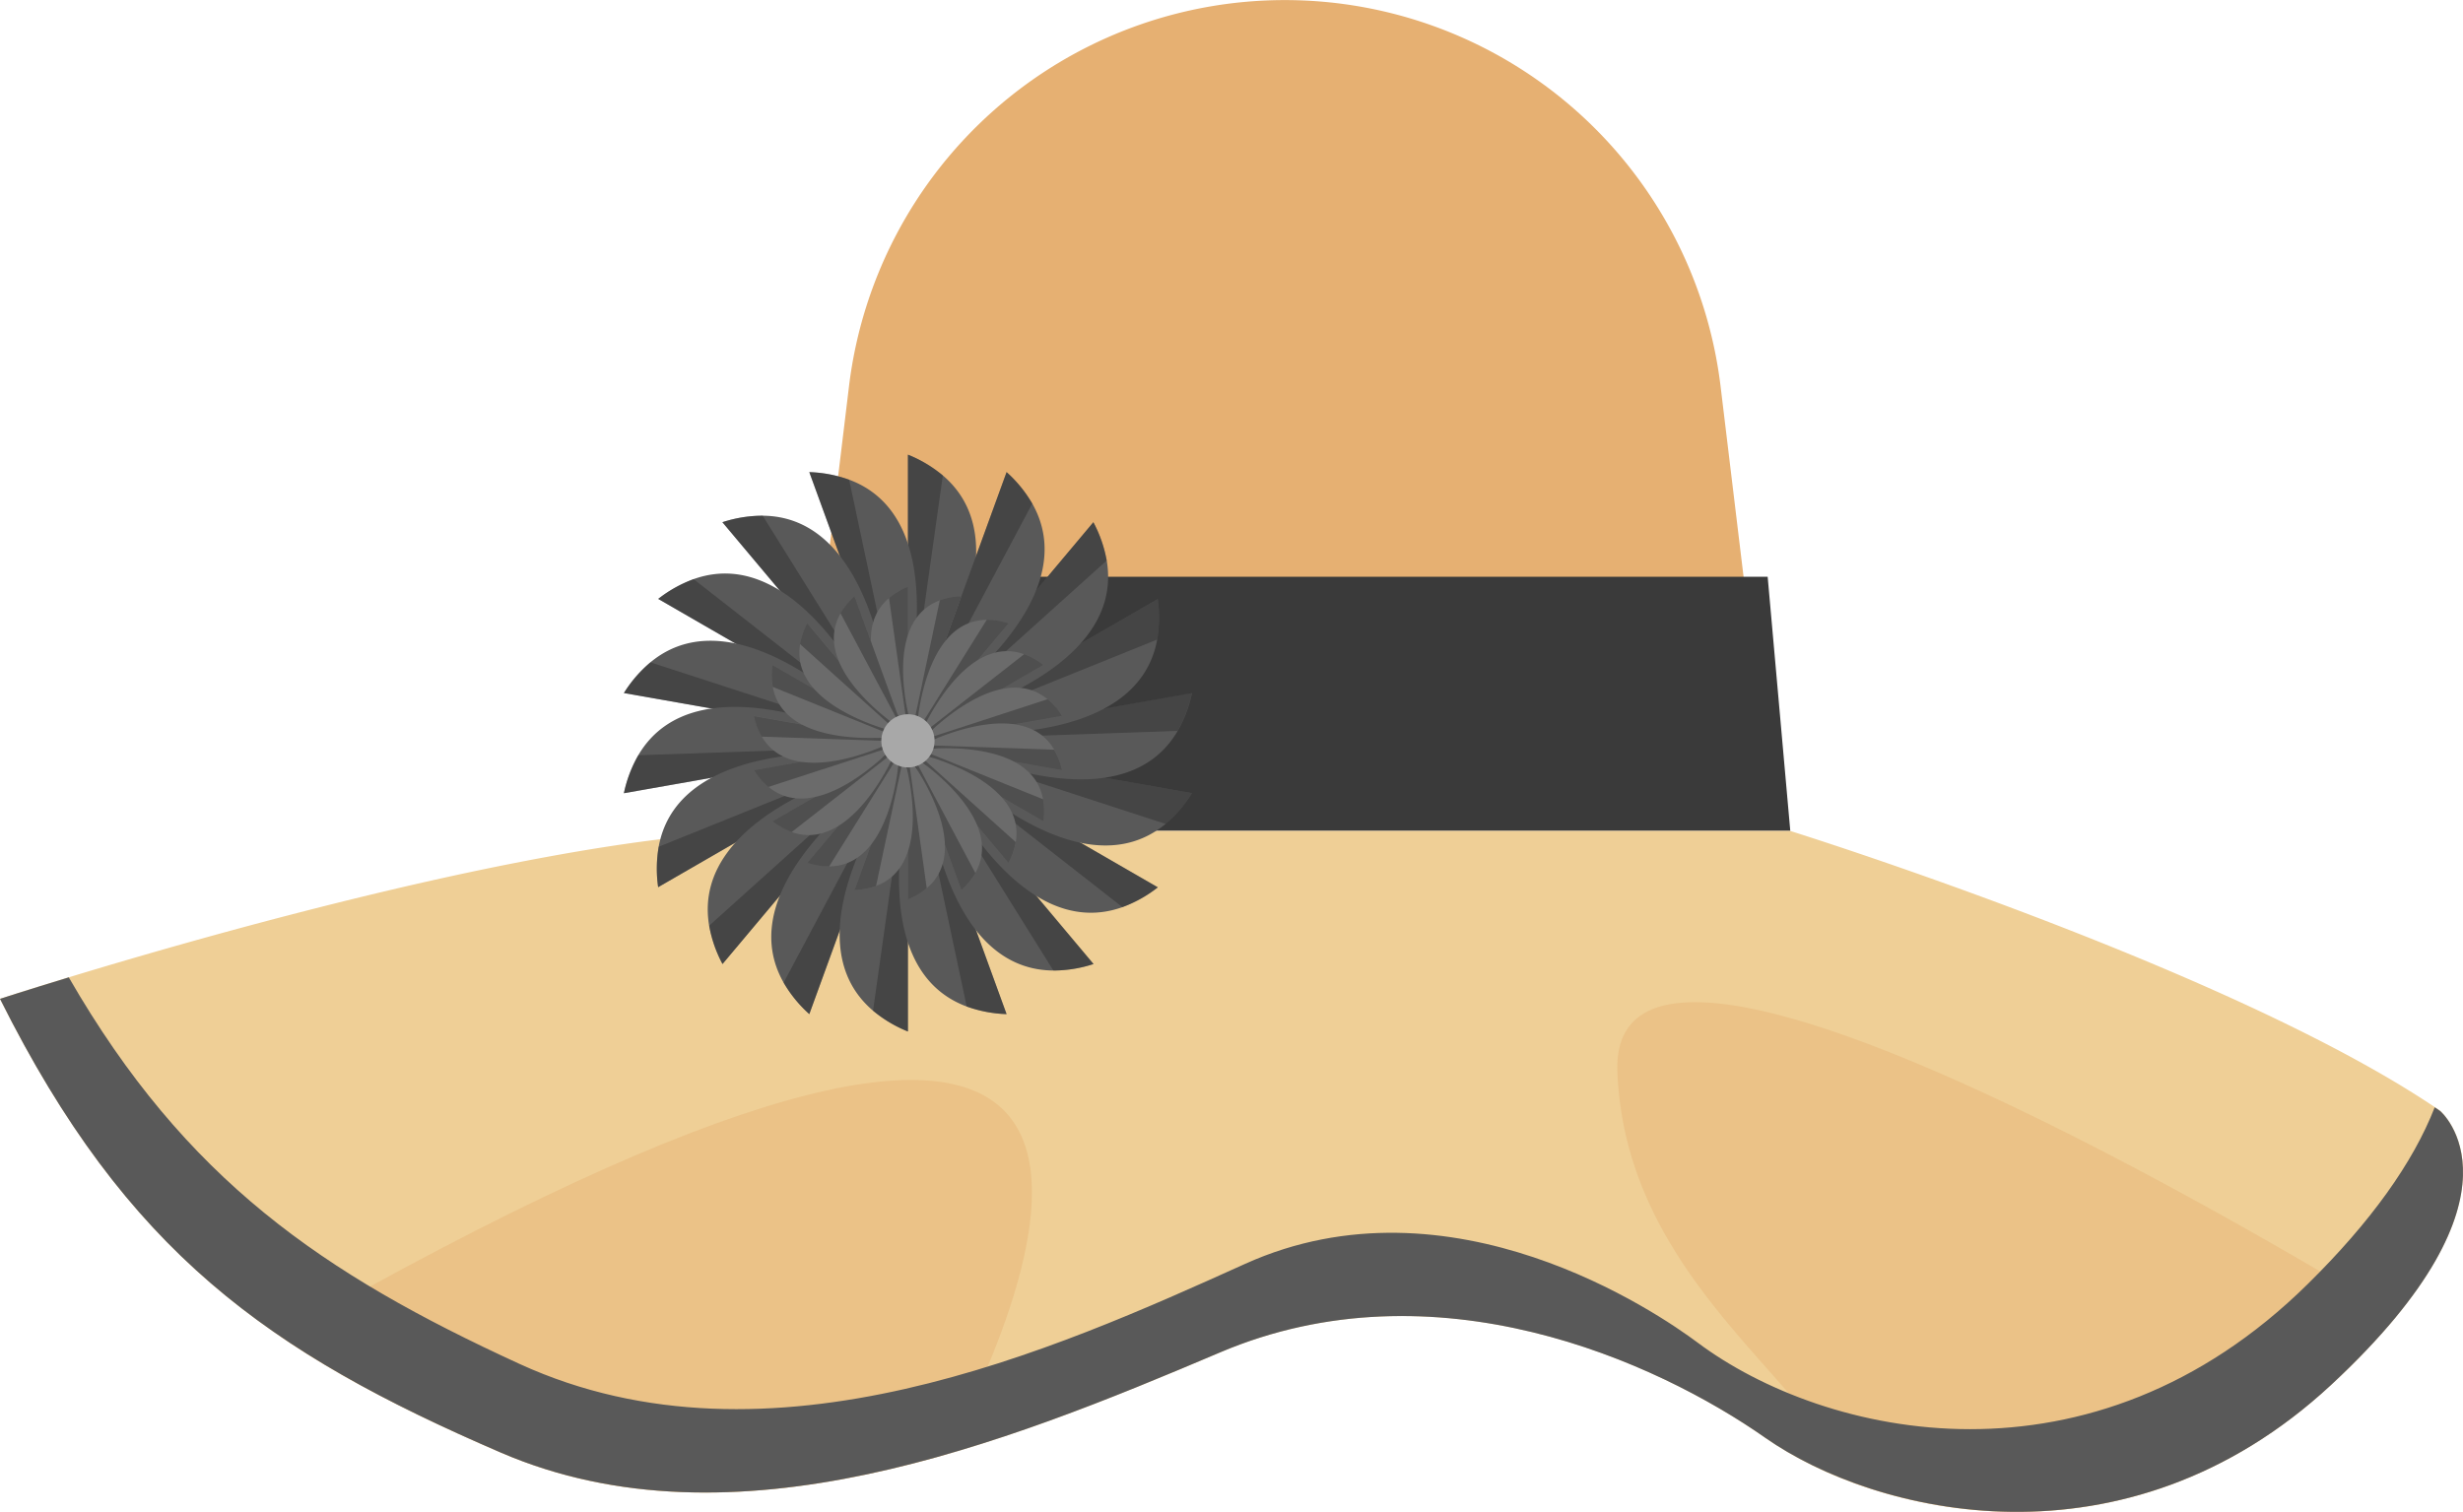 <svg id="_ÎÓÈ_1" data-name="—ÎÓÈ_1" xmlns="http://www.w3.org/2000/svg" viewBox="0 0 855.79 525.42"><defs><style>.cls-1,.cls-8{fill:#e6b072;}.cls-2{fill:#3a3a3a;}.cls-3{fill:#efcf96;}.cls-4{fill:#595959;}.cls-5{fill:#2d2d2d;opacity:0.44;}.cls-6{fill:#6b6b6b;}.cls-7{fill:#a8a8a8;}.cls-8{opacity:0.42;}</style></defs><title>hat_lady</title><path class="cls-1" d="M613.35,262.12H279.54L287,200.44l8-66.26a152.52,152.52,0,0,1,302.82,0l8,66.26Z"/><polygon class="cls-2" points="622.05 288.75 270.84 288.75 278.7 200.44 614.19 200.44 622.05 288.75"/><path class="cls-3" d="M832.55,457.57a246.49,246.49,0,0,1-22.61,23.69c-56.86,52.8-123.36,50.18-167.35,33.56a133.16,133.16,0,0,1-29.23-15.13c-37.9-26.62-114.69-61.43-189.44-29.69-29.31,12.44-61.65,25.84-95,35.43C277.22,520.27,223.09,526,174,504.8c-29.22-12.58-54.29-25.17-76.49-40.28C58.3,437.86,28.11,403.34,0,347.12c0,0,178.45-58.36,270.84-58.36H622S776.15,336.88,847.82,386C847.82,386,873.53,407.83,832.55,457.57Z"/><path class="cls-4" d="M315.73,249.45l-0.26.35V158a45,45,0,0,1,12.12,7.22C358,191.13,319.36,244.6,315.73,249.45Z"/><path class="cls-5" d="M327.59,165.25l-11.86,84.2-0.26.35V158A45,45,0,0,1,327.59,165.25Z"/><path class="cls-4" d="M312.71,249.89l-0.12.42-31.39-86.24a45,45,0,0,1,13.86,2.64C332.51,180.62,314.45,244.09,312.71,249.89Z"/><path class="cls-5" d="M295.05,166.72l17.66,83.18-0.12.42-31.39-86.24A45,45,0,0,1,295.05,166.72Z"/><path class="cls-4" d="M310,251.34c0,0.28,0,.44,0,0.44l-59-70.3A45,45,0,0,1,265,179.22C304.93,179.48,309.67,245.29,310,251.34Z"/><path class="cls-5" d="M265,179.22l45,72.12c0,0.28,0,.44,0,0.44l-59-70.3A45,45,0,0,1,265,179.22Z"/><path class="cls-4" d="M308,253.62l0.18,0.4-79.48-45.89A45,45,0,0,1,241,201.26C278.62,187.83,305.59,248.06,308,253.62Z"/><path class="cls-5" d="M241,201.26l67,52.37,0.18,0.4-79.48-45.89A45,45,0,0,1,241,201.26Z"/><path class="cls-4" d="M306.85,256.47l0.3,0.32-90.38-15.94A45,45,0,0,1,226,230.17C256.76,204.68,302.7,252.05,306.85,256.47Z"/><path class="cls-5" d="M226,230.17l80.86,26.3,0.3,0.32-90.38-15.94A45,45,0,0,1,226,230.17Z"/><path class="cls-4" d="M306.76,259.52l0.39,0.2-90.38,15.94a45,45,0,0,1,5-13.19C242,228,301.35,256.8,306.76,259.52Z"/><path class="cls-5" d="M221.78,262.47l85-2.94,0.39,0.2-90.38,15.94A45,45,0,0,1,221.78,262.47Z"/><path class="cls-4" d="M307.72,262.43l0.44,0-79.48,45.89a45,45,0,0,1,.19-14.1C236.06,255,301.7,261.71,307.72,262.43Z"/><path class="cls-5" d="M228.87,294.26l78.85-31.83,0.44,0-79.48,45.89A45,45,0,0,1,228.87,294.26Z"/><path class="cls-4" d="M309.61,264.83l0.43-.1-59,70.3a45,45,0,0,1-4.64-13.32C239.72,282.31,303.72,266.21,309.61,264.83Z"/><path class="cls-5" d="M246.41,321.7l63.21-56.88,0.43-.1-59,70.3A45,45,0,0,1,246.41,321.7Z"/><path class="cls-4" d="M312.22,266.43l0.37-.24-31.39,86.24a45,45,0,0,1-8.92-10.93C252.52,306.77,307.15,269.75,312.22,266.43Z"/><path class="cls-5" d="M272.28,341.5l39.94-75.07,0.37-.24-31.39,86.24A45,45,0,0,1,272.28,341.5Z"/><path class="cls-4" d="M315.21,267.05l0.26-.35v91.77a45,45,0,0,1-12.12-7.22C272.91,325.37,311.58,271.91,315.21,267.05Z"/><path class="cls-5" d="M303.35,351.25l11.86-84.2,0.26-.35v91.77A45,45,0,0,1,303.35,351.25Z"/><path class="cls-4" d="M318.24,266.61l0.12-.42,31.39,86.24a45,45,0,0,1-13.86-2.64C298.43,335.88,316.49,272.41,318.24,266.61Z"/><path class="cls-5" d="M335.89,349.79l-17.66-83.18,0.12-.42,31.39,86.24A45,45,0,0,1,335.89,349.79Z"/><path class="cls-4" d="M320.93,265.16c0-.28,0-0.44,0-0.44l59,70.3A45,45,0,0,1,366,337.28C326,337,321.27,271.21,320.93,265.16Z"/><path class="cls-5" d="M366,337.28l-45-72.12c0-.28,0-0.44,0-0.44l59,70.3A45,45,0,0,1,366,337.28Z"/><path class="cls-4" d="M323,262.88l-0.18-.4,79.48,45.89A45,45,0,0,1,390,315.25C352.32,328.67,325.35,268.44,323,262.88Z"/><path class="cls-5" d="M390,315.25l-67-52.37-0.18-.4,79.48,45.89A45,45,0,0,1,390,315.25Z"/><path class="cls-4" d="M324.09,260l-0.3-.32,90.38,15.94A45,45,0,0,1,405,286.33C374.18,311.82,328.24,264.45,324.09,260Z"/><path class="cls-5" d="M405,286.33L324.09,260l-0.3-.32,90.38,15.94A45,45,0,0,1,405,286.33Z"/><path class="cls-4" d="M324.18,257l-0.39-.2,90.38-15.94a45,45,0,0,1-5,13.19C389,288.51,329.59,259.71,324.18,257Z"/><path class="cls-5" d="M409.16,254l-85,2.94-0.39-.2,90.38-15.94A45,45,0,0,1,409.16,254Z"/><path class="cls-4" d="M323.22,254.08l-0.44,0,79.48-45.89a45,45,0,0,1-.19,14.1C394.88,261.55,329.24,254.79,323.22,254.08Z"/><path class="cls-5" d="M402.07,222.25l-78.85,31.83-0.44,0,79.48-45.89A45,45,0,0,1,402.07,222.25Z"/><path class="cls-4" d="M321.33,251.68l-0.43.1,59-70.3a45,45,0,0,1,4.64,13.32C391.22,234.19,327.22,250.29,321.33,251.68Z"/><path class="cls-5" d="M384.53,194.8l-63.21,56.88-0.43.1,59-70.3A45,45,0,0,1,384.53,194.8Z"/><path class="cls-4" d="M318.73,250.07l-0.37.24,31.39-86.24A45,45,0,0,1,358.67,175C378.42,209.74,323.79,246.75,318.73,250.07Z"/><path class="cls-5" d="M358.67,175l-39.94,75.07-0.37.24,31.39-86.24A45,45,0,0,1,358.67,175Z"/><path class="cls-6" d="M315.33,253.48l0.14,0.19V203.92a24.42,24.42,0,0,0-6.57,3.91C292.4,221.86,313.36,250.85,315.33,253.48Z"/><path class="cls-5" d="M308.9,207.83l6.43,45.65,0.14,0.19V203.92A24.42,24.42,0,0,0,308.9,207.83Z"/><path class="cls-6" d="M317,253.72l0.07,0.23,17-46.75a24.42,24.42,0,0,0-7.51,1.43C306.23,216.17,316,250.57,317,253.72Z"/><path class="cls-5" d="M326.54,208.63L317,253.72l0.07,0.23,17-46.75A24.42,24.42,0,0,0,326.54,208.63Z"/><path class="cls-6" d="M318.43,254.51v0.24l32-38.11a24.42,24.42,0,0,0-7.55-1.23C321.19,215.54,318.62,251.23,318.43,254.51Z"/><path class="cls-5" d="M342.85,215.4l-24.42,39.1v0.24l32-38.11A24.42,24.42,0,0,0,342.85,215.4Z"/><path class="cls-6" d="M319.53,255.74l-0.1.22,43.09-24.88a24.42,24.42,0,0,0-6.67-3.73C335.45,220.07,320.83,252.73,319.53,255.74Z"/><path class="cls-5" d="M355.85,227.35l-36.32,28.39-0.1.22,43.09-24.88A24.42,24.42,0,0,0,355.85,227.35Z"/><path class="cls-6" d="M320.15,257.28l-0.16.17,49-8.64a24.42,24.42,0,0,0-5-5.79C347.3,229.21,322.4,254.89,320.15,257.28Z"/><path class="cls-5" d="M364,243l-43.84,14.26-0.16.17,49-8.64A24.42,24.42,0,0,0,364,243Z"/><path class="cls-6" d="M320.19,258.94L320,259l49,8.64a24.42,24.42,0,0,0-2.71-7.15C355.31,241.85,323.13,257.46,320.19,258.94Z"/><path class="cls-5" d="M366.27,260.54l-46.07-1.6L320,259l49,8.64A24.42,24.42,0,0,0,366.27,260.54Z"/><path class="cls-6" d="M319.67,260.51l-0.24,0,43.09,24.88a24.42,24.42,0,0,0-.1-7.65C358.52,256.46,322.94,260.13,319.67,260.51Z"/><path class="cls-5" d="M362.42,277.77l-42.75-17.26-0.24,0,43.09,24.88A24.42,24.42,0,0,0,362.42,277.77Z"/><path class="cls-6" d="M318.65,261.82l-0.23-.06,32,38.11a24.42,24.42,0,0,0,2.52-7.22C356.54,271.3,321.84,262.57,318.65,261.82Z"/><path class="cls-5" d="M352.91,292.65l-34.27-30.84-0.23-.06,32,38.11A24.42,24.42,0,0,0,352.91,292.65Z"/><path class="cls-6" d="M317.24,262.69l-0.2-.13,17,46.75a24.42,24.42,0,0,0,4.84-5.92C349.6,284.55,320,264.49,317.24,262.69Z"/><path class="cls-5" d="M338.89,303.38l-21.65-40.7-0.2-.13,17,46.75A24.42,24.42,0,0,0,338.89,303.38Z"/><path class="cls-6" d="M315.61,263l-0.14-.19v49.75a24.42,24.42,0,0,0,6.57-3.91C338.54,294.64,317.58,265.65,315.61,263Z"/><path class="cls-5" d="M322,308.67L315.61,263l-0.14-.19v49.75A24.42,24.42,0,0,0,322,308.67Z"/><path class="cls-6" d="M314,262.78l-0.07-.23-17,46.75a24.42,24.42,0,0,0,7.51-1.43C324.71,300.34,314.92,265.93,314,262.78Z"/><path class="cls-5" d="M304.4,307.88L314,262.78l-0.07-.23-17,46.75A24.42,24.42,0,0,0,304.4,307.88Z"/><path class="cls-6" d="M312.51,262v-0.24l-32,38.11a24.42,24.42,0,0,0,7.55,1.23C309.76,301,312.33,265.28,312.51,262Z"/><path class="cls-5" d="M288.09,301.1L312.51,262v-0.24l-32,38.11A24.42,24.42,0,0,0,288.09,301.1Z"/><path class="cls-6" d="M311.41,260.76l0.1-.22-43.09,24.88a24.42,24.42,0,0,0,6.67,3.73C295.49,296.43,310.11,263.78,311.41,260.76Z"/><path class="cls-5" d="M275.09,289.15l36.32-28.39,0.1-.22-43.09,24.88A24.42,24.42,0,0,0,275.09,289.15Z"/><path class="cls-6" d="M310.8,259.22L311,259l-49,8.64a24.42,24.42,0,0,0,5,5.79C283.64,287.29,308.55,261.61,310.8,259.22Z"/><path class="cls-5" d="M267,273.48l43.84-14.26L311,259l-49,8.64A24.42,24.42,0,0,0,267,273.48Z"/><path class="cls-6" d="M310.75,257.56l0.21-.11-49-8.64a24.42,24.42,0,0,0,2.71,7.15C275.63,274.66,307.81,259,310.75,257.56Z"/><path class="cls-5" d="M264.68,256l46.07,1.6,0.21-.11-49-8.64A24.42,24.42,0,0,0,264.68,256Z"/><path class="cls-6" d="M311.27,256l0.24,0-43.09-24.88a24.42,24.42,0,0,0,.1,7.65C272.42,260,308,256.37,311.27,256Z"/><path class="cls-5" d="M268.52,238.73L311.27,256l0.24,0-43.09-24.88A24.42,24.42,0,0,0,268.52,238.73Z"/><path class="cls-6" d="M312.3,254.69l0.23,0.06-32-38.11a24.42,24.42,0,0,0-2.52,7.22C274.4,245.21,309.1,253.93,312.3,254.69Z"/><path class="cls-5" d="M278,223.85l34.27,30.84,0.23,0.06-32-38.11A24.42,24.42,0,0,0,278,223.85Z"/><path class="cls-6" d="M313.71,253.82l0.2,0.13-17-46.75a24.42,24.42,0,0,0-4.84,5.92C281.34,231.95,311,252,313.71,253.82Z"/><path class="cls-5" d="M292.05,213.12l21.65,40.7,0.2,0.13-17-46.75A24.42,24.42,0,0,0,292.05,213.12Z"/><circle class="cls-7" cx="315.47" cy="257.46" r="9.25"/><path class="cls-8" d="M832.55,457.57a246.49,246.49,0,0,1-22.61,23.69c-56.86,52.8-123.36,50.18-167.35,33.56-13.86-35.32-77.79-70.92-80.61-142.3C559,298,762.61,415.16,832.55,457.57Z"/><path class="cls-8" d="M328.92,505.42C277.22,520.27,223.09,526,174,504.8c-29.22-12.58-54.29-25.17-76.49-40.28C413.24,283.48,372.64,420.19,328.92,505.42Z"/><path class="cls-4" d="M810,481.26c-71.7,66.54-158.69,45-196.6,18.43S498.65,438.26,423.91,470,254.78,539.63,174,504.8,44,435.19,0,347.12c0,0,9-2.92,23.9-7.47C64.54,410.12,112.09,442.59,180.53,474c86.9,39.81,186.31-5.07,252.08-34.77,71.54-32.31,143.52,17.11,157.22,27.34,22,16.46,56.4,30.1,94.74,30.1,37.91,0,79.74-13.36,117.34-50.5,21.78-21.47,36.49-42,44.05-61.35,0.65,0.43,1.26.83,1.87,1.26C847.83,386,881.62,414.7,810,481.26Z"/></svg>